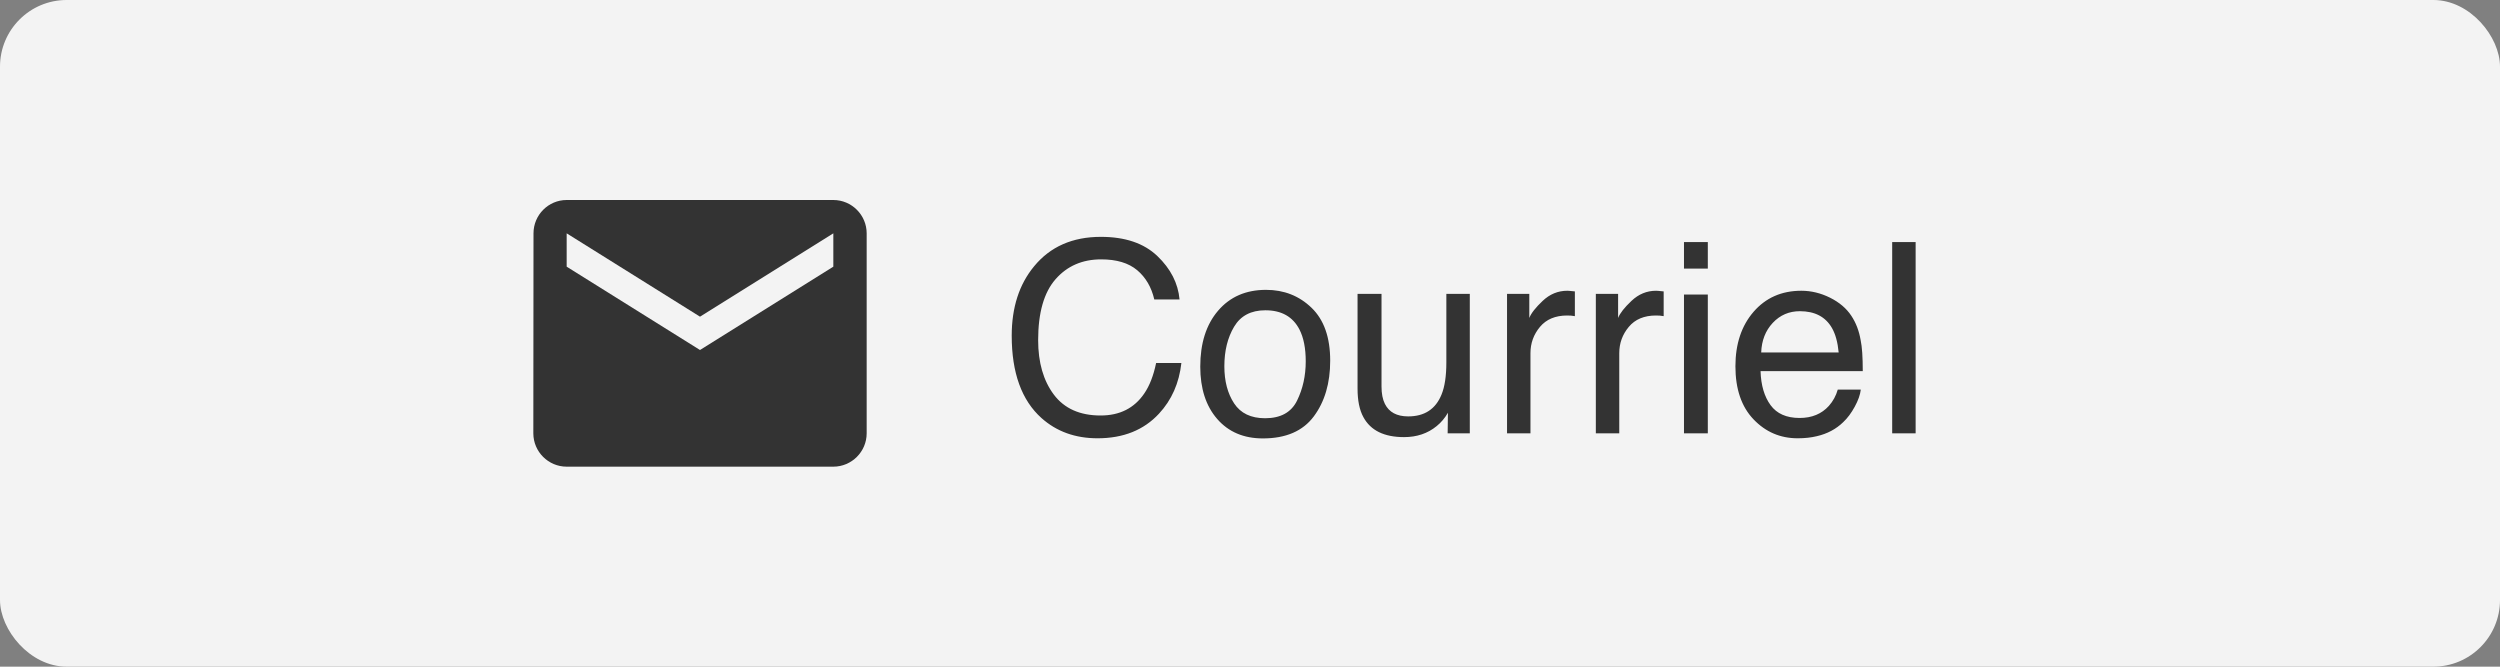 <?xml version="1.0" encoding="UTF-8"?>
<svg width="150px" height="40px" viewBox="0 0 150 40" version="1.1" xmlns="http://www.w3.org/2000/svg" xmlns:xlink="http://www.w3.org/1999/xlink">
    <rect x="0" y="0" width="150" height="40" fill="#808080" stroke="none"/>
    <title>Button - Email - FR - Grey</title>
    <g id="TransCon-Direction" stroke="none" stroke-width="1" fill="none" fill-rule="evenodd">
        <g id="Button---Email---FR---Grey">
            <rect id="button-grey" fill="#F3F3F3" x="0" y="0" width="150" height="40" rx="4"></rect>
            <path d="M50,12 L34,12 C32.9,12 32.01,12.9 32.01,14 L32,26 C32,27.1 32.9,28 34,28 L50,28 C51.1,28 52,27.1 52,26 L52,14 C52,12.9 51.1,12 50,12 Z M50,16 L42,21 L34,16 L34,14 L42,19 L50,14 L50,16 Z" id="icon-email" fill="#333333" fill-rule="nonzero"></path>
            <path d="M65.852,26.297 C67.398,26.297 68.628,25.805 69.539,24.82 C70.299,24.003 70.747,22.99 70.883,21.781 L70.883,21.781 L69.367,21.781 C69.211,22.536 68.974,23.146 68.656,23.609 C68.057,24.49 67.185,24.93 66.039,24.93 C64.794,24.93 63.858,24.512 63.23,23.676 C62.603,22.84 62.289,21.75 62.289,20.406 C62.289,18.766 62.637,17.548 63.332,16.754 C64.027,15.96 64.94,15.562 66.07,15.562 C66.997,15.562 67.717,15.779 68.23,16.211 C68.743,16.643 69.086,17.229 69.258,17.969 L69.258,17.969 L70.773,17.969 C70.685,16.995 70.24,16.125 69.438,15.359 C68.635,14.594 67.508,14.211 66.055,14.211 C64.352,14.211 63.016,14.799 62.047,15.977 C61.151,17.06 60.703,18.448 60.703,20.141 C60.703,22.37 61.299,24.018 62.492,25.086 C63.398,25.893 64.518,26.297 65.852,26.297 Z M75.773,26.305 C77.154,26.305 78.172,25.865 78.828,24.984 C79.484,24.104 79.812,22.99 79.812,21.641 C79.812,20.245 79.44,19.188 78.695,18.469 C77.951,17.75 77.039,17.391 75.961,17.391 C74.758,17.391 73.799,17.807 73.086,18.641 C72.372,19.474 72.016,20.594 72.016,22 C72.016,23.312 72.354,24.358 73.031,25.137 C73.708,25.915 74.622,26.305 75.773,26.305 Z M75.906,25.094 C75.057,25.094 74.438,24.797 74.047,24.203 C73.656,23.609 73.461,22.867 73.461,21.977 C73.461,21.049 73.656,20.258 74.047,19.602 C74.438,18.945 75.062,18.617 75.922,18.617 C76.891,18.617 77.573,19.003 77.969,19.773 C78.219,20.263 78.344,20.898 78.344,21.68 C78.344,22.544 78.171,23.329 77.824,24.035 C77.478,24.741 76.839,25.094 75.906,25.094 Z M84.242,26.227 C85.008,26.227 85.659,26.008 86.195,25.57 C86.466,25.352 86.693,25.083 86.875,24.766 L86.875,24.766 L86.859,26 L88.188,26 L88.188,17.633 L86.781,17.633 L86.781,21.742 C86.781,22.56 86.685,23.203 86.492,23.672 C86.138,24.547 85.471,24.984 84.492,24.984 C83.81,24.984 83.344,24.734 83.094,24.234 C82.958,23.964 82.891,23.615 82.891,23.188 L82.891,23.188 L82.891,17.633 L81.453,17.633 L81.453,23.32 C81.453,24.034 81.57,24.604 81.805,25.031 C82.237,25.828 83.049,26.227 84.242,26.227 Z M91.828,26 L91.828,21.188 C91.828,20.594 92.018,20.069 92.398,19.613 C92.779,19.158 93.323,18.93 94.031,18.93 C94.115,18.93 94.191,18.932 94.262,18.938 C94.332,18.943 94.409,18.953 94.492,18.969 L94.492,18.969 L94.492,17.484 C94.341,17.469 94.234,17.458 94.172,17.453 L94.115,17.449 C94.082,17.446 94.056,17.445 94.039,17.445 C93.482,17.445 92.99,17.647 92.562,18.051 C92.135,18.454 91.867,18.797 91.758,19.078 L91.758,19.078 L91.758,17.633 L90.422,17.633 L90.422,26 L91.828,26 Z M97.156,26 L97.156,21.188 C97.156,20.594 97.346,20.069 97.727,19.613 C98.107,19.158 98.651,18.93 99.359,18.93 C99.443,18.93 99.52,18.932 99.59,18.938 C99.66,18.943 99.737,18.953 99.82,18.969 L99.82,18.969 L99.82,17.484 C99.669,17.469 99.562,17.458 99.5,17.453 C99.438,17.448 99.393,17.445 99.367,17.445 C98.81,17.445 98.318,17.647 97.891,18.051 C97.464,18.454 97.195,18.797 97.086,19.078 L97.086,19.078 L97.086,17.633 L95.75,17.633 L95.75,26 L97.156,26 Z M102.469,16.117 L102.469,14.523 L101.039,14.523 L101.039,16.117 L102.469,16.117 Z M102.469,26 L102.469,17.672 L101.039,17.672 L101.039,26 L102.469,26 Z M107.859,26.297 C108.286,26.297 108.669,26.255 109.008,26.172 C109.638,26.026 110.167,25.745 110.594,25.328 C110.849,25.089 111.079,24.78 111.285,24.402 C111.491,24.025 111.612,23.682 111.648,23.375 L111.648,23.375 L110.266,23.375 C110.161,23.745 109.984,24.07 109.734,24.352 C109.297,24.836 108.711,25.078 107.977,25.078 C107.19,25.078 106.609,24.822 106.234,24.309 C105.859,23.796 105.659,23.115 105.633,22.266 L105.633,22.266 L111.766,22.266 C111.766,21.422 111.724,20.807 111.641,20.422 C111.547,19.859 111.359,19.367 111.078,18.945 C110.786,18.503 110.362,18.142 109.805,17.863 C109.247,17.585 108.672,17.445 108.078,17.445 C106.901,17.445 105.948,17.865 105.219,18.703 C104.49,19.542 104.125,20.633 104.125,21.977 C104.125,23.341 104.487,24.402 105.211,25.16 C105.935,25.918 106.818,26.297 107.859,26.297 Z M110.32,21.148 L105.672,21.148 C105.698,20.43 105.93,19.837 106.367,19.371 C106.805,18.905 107.346,18.672 107.992,18.672 C108.893,18.672 109.536,19.01 109.922,19.688 C110.13,20.052 110.263,20.539 110.32,21.148 L110.32,21.148 Z M114.938,26 L114.938,14.523 L113.531,14.523 L113.531,26 L114.938,26 Z" id="Courriel" fill="#333333" fill-rule="nonzero"></path>
        </g>
    </g>
</svg>